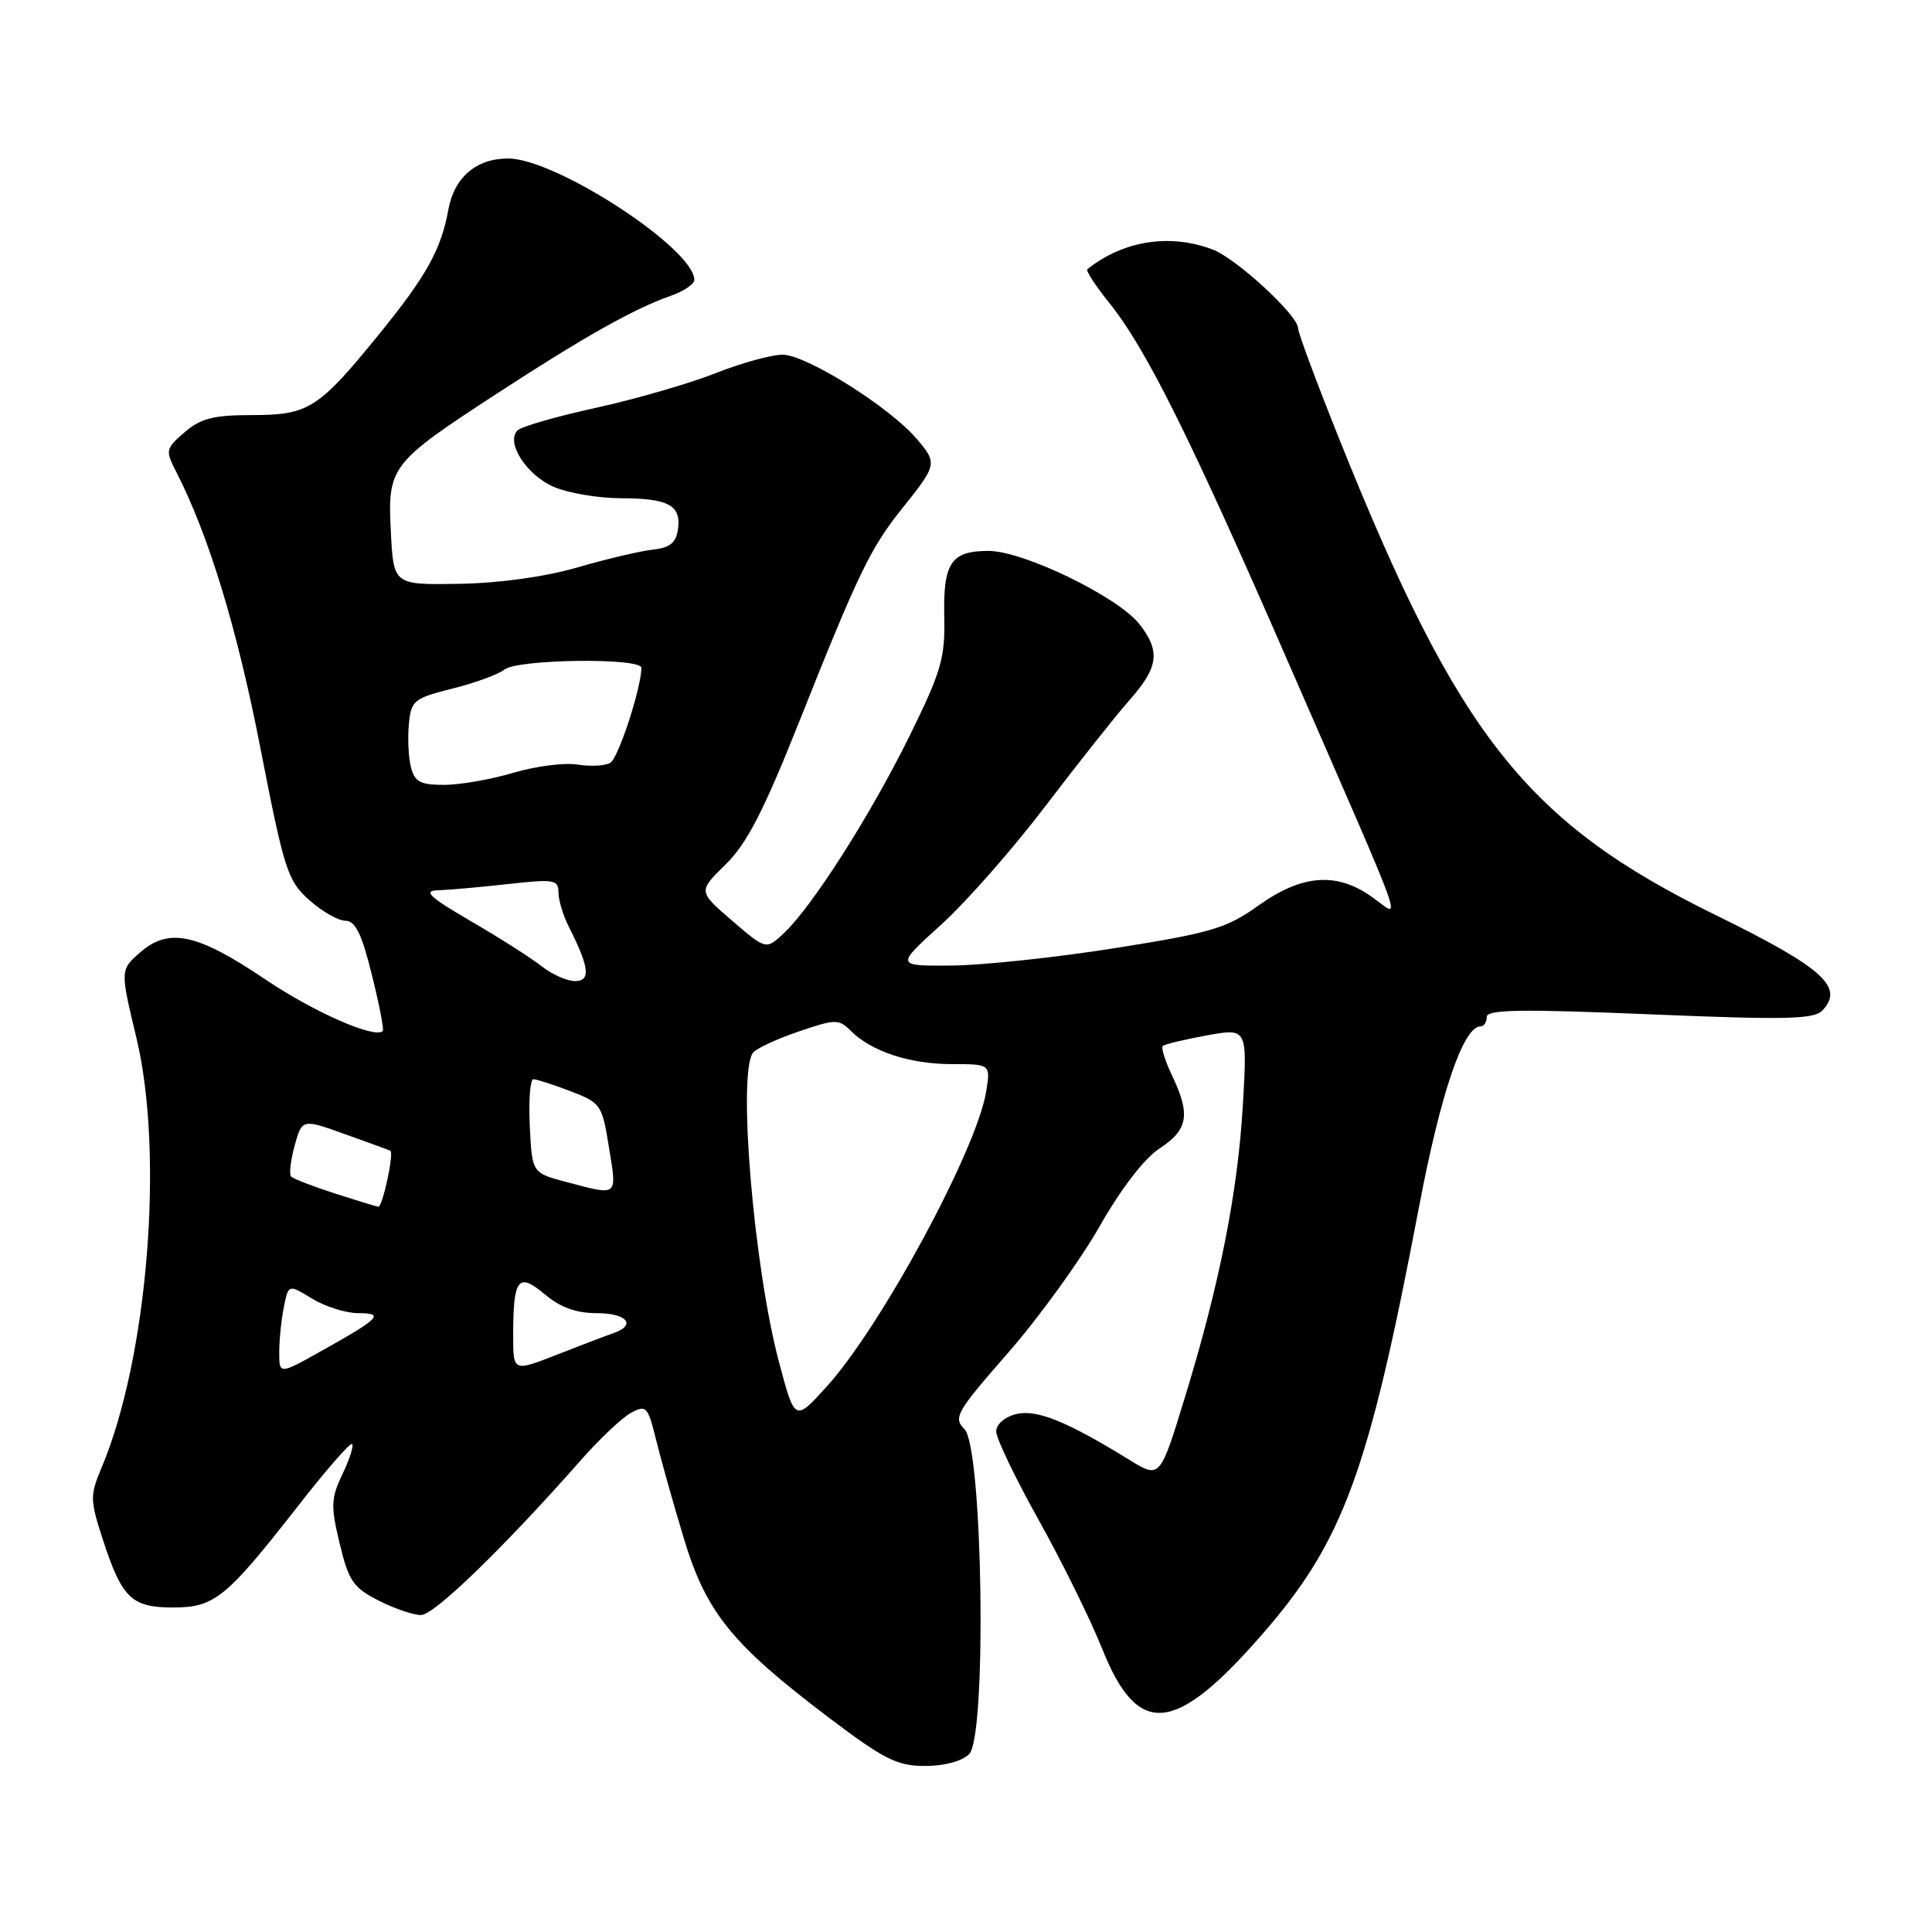 <?xml version="1.0" encoding="UTF-8" standalone="no"?>
<!DOCTYPE svg PUBLIC "-//W3C//DTD SVG 1.1//EN" "http://www.w3.org/Graphics/SVG/1.1/DTD/svg11.dtd" >
<svg xmlns="http://www.w3.org/2000/svg" xmlns:xlink="http://www.w3.org/1999/xlink" version="1.1" viewBox="0 0 256 256">
 <g >
 <path fill="currentColor"
d=" M 128.42 232.43 C 130.78 230.08 130.23 191.80 127.80 189.37 C 126.28 187.85 126.71 187.10 133.59 179.24 C 137.67 174.56 143.11 167.05 145.68 162.54 C 148.56 157.48 151.61 153.51 153.67 152.16 C 157.43 149.70 157.77 147.69 155.32 142.55 C 154.40 140.61 153.83 138.83 154.07 138.60 C 154.31 138.37 156.92 137.74 159.89 137.20 C 165.28 136.22 165.28 136.22 164.69 146.36 C 164.01 158.05 161.58 170.28 156.95 185.34 C 153.70 195.94 153.70 195.94 149.60 193.41 C 141.34 188.32 137.33 186.70 134.62 187.38 C 133.12 187.76 132.00 188.74 132.00 189.68 C 132.00 190.59 134.53 195.85 137.61 201.37 C 140.70 206.90 144.49 214.59 146.04 218.46 C 150.77 230.30 155.64 229.87 167.22 216.59 C 177.99 204.25 181.32 195.18 188.01 160.01 C 190.89 144.84 193.90 136.00 196.18 136.00 C 196.63 136.00 197.00 135.44 197.00 134.75 C 197.00 133.76 201.50 133.69 218.56 134.40 C 236.59 135.15 240.35 135.07 241.47 133.90 C 244.43 130.80 241.53 128.21 227.31 121.24 C 202.31 108.98 193.28 97.59 177.60 58.52 C 174.52 50.85 172.00 44.09 172.00 43.49 C 172.00 41.79 163.80 34.23 160.68 33.06 C 154.98 30.91 148.85 31.88 144.08 35.67 C 143.85 35.85 145.13 37.82 146.92 40.05 C 151.89 46.23 157.68 57.88 171.02 88.50 C 186.89 124.91 185.74 121.66 181.78 118.84 C 177.12 115.52 172.52 115.87 166.76 119.98 C 162.52 123.01 160.54 123.60 147.76 125.63 C 139.92 126.87 130.16 127.91 126.08 127.94 C 118.66 128.00 118.66 128.00 124.69 122.54 C 128.01 119.54 134.24 112.45 138.54 106.79 C 142.85 101.13 147.86 94.81 149.68 92.75 C 153.52 88.41 153.79 86.28 150.97 82.69 C 148.12 79.07 135.61 73.00 130.99 73.00 C 126.00 73.00 124.96 74.57 125.12 81.81 C 125.24 87.20 124.71 89.01 120.49 97.58 C 115.32 108.06 107.58 120.19 103.84 123.68 C 101.50 125.86 101.50 125.86 97.00 121.99 C 92.50 118.11 92.50 118.11 96.15 114.54 C 98.99 111.76 101.19 107.47 106.06 95.23 C 113.69 76.05 115.35 72.62 119.44 67.50 C 124.19 61.57 124.22 61.42 121.53 58.22 C 117.98 54.00 106.85 47.00 103.69 47.00 C 102.22 47.00 98.20 48.11 94.76 49.47 C 91.32 50.83 84.22 52.88 79.00 54.03 C 73.78 55.17 69.08 56.52 68.58 57.03 C 66.96 58.63 69.82 63.03 73.47 64.55 C 75.38 65.35 79.31 66.01 82.22 66.02 C 88.58 66.03 90.28 66.95 89.84 70.11 C 89.58 71.93 88.78 72.58 86.50 72.83 C 84.85 73.01 80.35 74.07 76.50 75.19 C 72.17 76.44 66.19 77.27 60.82 77.36 C 52.15 77.50 52.15 77.50 51.79 70.50 C 51.35 61.82 51.68 61.38 65.94 52.09 C 77.42 44.61 84.07 40.87 88.90 39.19 C 90.60 38.59 92.00 37.65 92.00 37.09 C 92.00 32.96 73.66 21.00 67.32 21.00 C 63.11 21.00 60.18 23.51 59.41 27.78 C 58.45 33.07 56.51 36.56 50.22 44.30 C 42.20 54.16 40.89 55.00 33.42 55.00 C 28.30 55.00 26.61 55.43 24.47 57.27 C 21.94 59.45 21.89 59.67 23.35 62.52 C 27.65 70.91 31.41 83.24 34.48 99.00 C 37.66 115.30 38.10 116.69 40.96 119.25 C 42.65 120.76 44.81 122.00 45.77 122.00 C 47.08 122.01 47.93 123.72 49.27 129.15 C 50.25 133.07 50.90 136.43 50.72 136.62 C 49.67 137.66 41.61 134.12 35.24 129.83 C 26.18 123.71 22.41 122.88 18.63 126.15 C 15.91 128.50 15.91 128.50 18.07 137.50 C 21.77 152.89 19.59 179.90 13.47 194.45 C 11.91 198.16 11.92 198.73 13.61 203.95 C 16.15 211.76 17.42 213.00 22.92 213.00 C 28.43 213.00 29.95 211.77 39.54 199.49 C 43.22 194.77 46.43 191.10 46.66 191.33 C 46.90 191.56 46.32 193.37 45.37 195.34 C 43.85 198.54 43.81 199.54 45.01 204.53 C 46.19 209.47 46.81 210.37 50.14 212.07 C 52.22 213.13 54.76 214.00 55.79 214.00 C 57.54 214.00 66.77 205.05 77.02 193.42 C 79.49 190.62 82.46 187.82 83.64 187.19 C 85.63 186.13 85.85 186.37 86.93 190.77 C 87.57 193.37 89.22 199.25 90.61 203.84 C 93.57 213.67 96.99 217.89 109.90 227.65 C 117.18 233.15 118.88 234.00 122.58 234.00 C 125.13 234.00 127.49 233.37 128.42 232.43 Z  M 103.21 180.44 C 99.88 167.88 97.72 142.28 99.77 139.50 C 100.17 138.95 102.87 137.69 105.77 136.70 C 110.72 135.01 111.15 135.01 112.73 136.59 C 115.46 139.32 120.56 141.00 126.10 141.00 C 131.26 141.00 131.26 141.00 130.67 144.65 C 129.42 152.34 116.77 175.75 109.55 183.72 C 105.32 188.39 105.32 188.39 103.21 180.44 Z  M 37.00 179.20 C 37.00 177.58 37.27 174.88 37.61 173.21 C 38.22 170.16 38.22 170.16 41.36 172.08 C 43.09 173.13 45.83 173.99 47.45 174.00 C 50.98 174.00 50.36 174.66 42.75 178.92 C 37.00 182.15 37.00 182.15 37.00 179.20 Z  M 68.00 176.97 C 68.00 169.38 68.65 168.53 72.18 171.50 C 74.25 173.24 76.35 174.00 79.08 174.00 C 83.09 174.00 84.39 175.59 81.25 176.66 C 80.29 176.99 76.91 178.28 73.75 179.52 C 68.00 181.77 68.00 181.77 68.00 176.97 Z  M 44.30 158.12 C 41.44 157.19 38.87 156.20 38.58 155.91 C 38.29 155.62 38.50 153.78 39.04 151.81 C 40.03 148.24 40.03 148.24 45.76 150.30 C 48.92 151.43 51.60 152.41 51.72 152.48 C 52.24 152.77 50.68 159.99 50.12 159.90 C 49.78 159.84 47.16 159.04 44.30 158.12 Z  M 75.00 156.61 C 70.50 155.41 70.50 155.41 70.20 149.21 C 70.04 145.79 70.25 143.00 70.67 143.00 C 71.09 143.00 73.31 143.71 75.59 144.59 C 79.62 146.13 79.78 146.36 80.70 152.09 C 81.76 158.64 81.98 158.46 75.00 156.61 Z  M 71.78 128.04 C 70.41 126.96 66.19 124.27 62.39 122.06 C 56.90 118.86 56.01 118.02 58.00 117.97 C 59.38 117.93 63.54 117.56 67.25 117.15 C 73.42 116.46 74.00 116.55 74.00 118.25 C 74.00 119.27 74.62 121.31 75.37 122.80 C 78.09 128.15 78.31 130.00 76.20 130.00 C 75.14 130.00 73.15 129.12 71.78 128.04 Z  M 54.45 101.64 C 54.12 100.34 54.00 97.78 54.18 95.94 C 54.48 92.81 54.83 92.53 59.99 91.23 C 63.01 90.47 66.09 89.34 66.82 88.73 C 68.51 87.33 85.00 87.12 84.99 88.50 C 84.96 91.19 81.95 100.41 80.88 101.07 C 80.22 101.48 78.26 101.59 76.54 101.31 C 74.81 101.03 70.98 101.52 68.02 102.40 C 65.06 103.28 60.93 104.00 58.84 104.00 C 55.68 104.00 54.94 103.60 54.45 101.64 Z "/>
</g>
</svg>